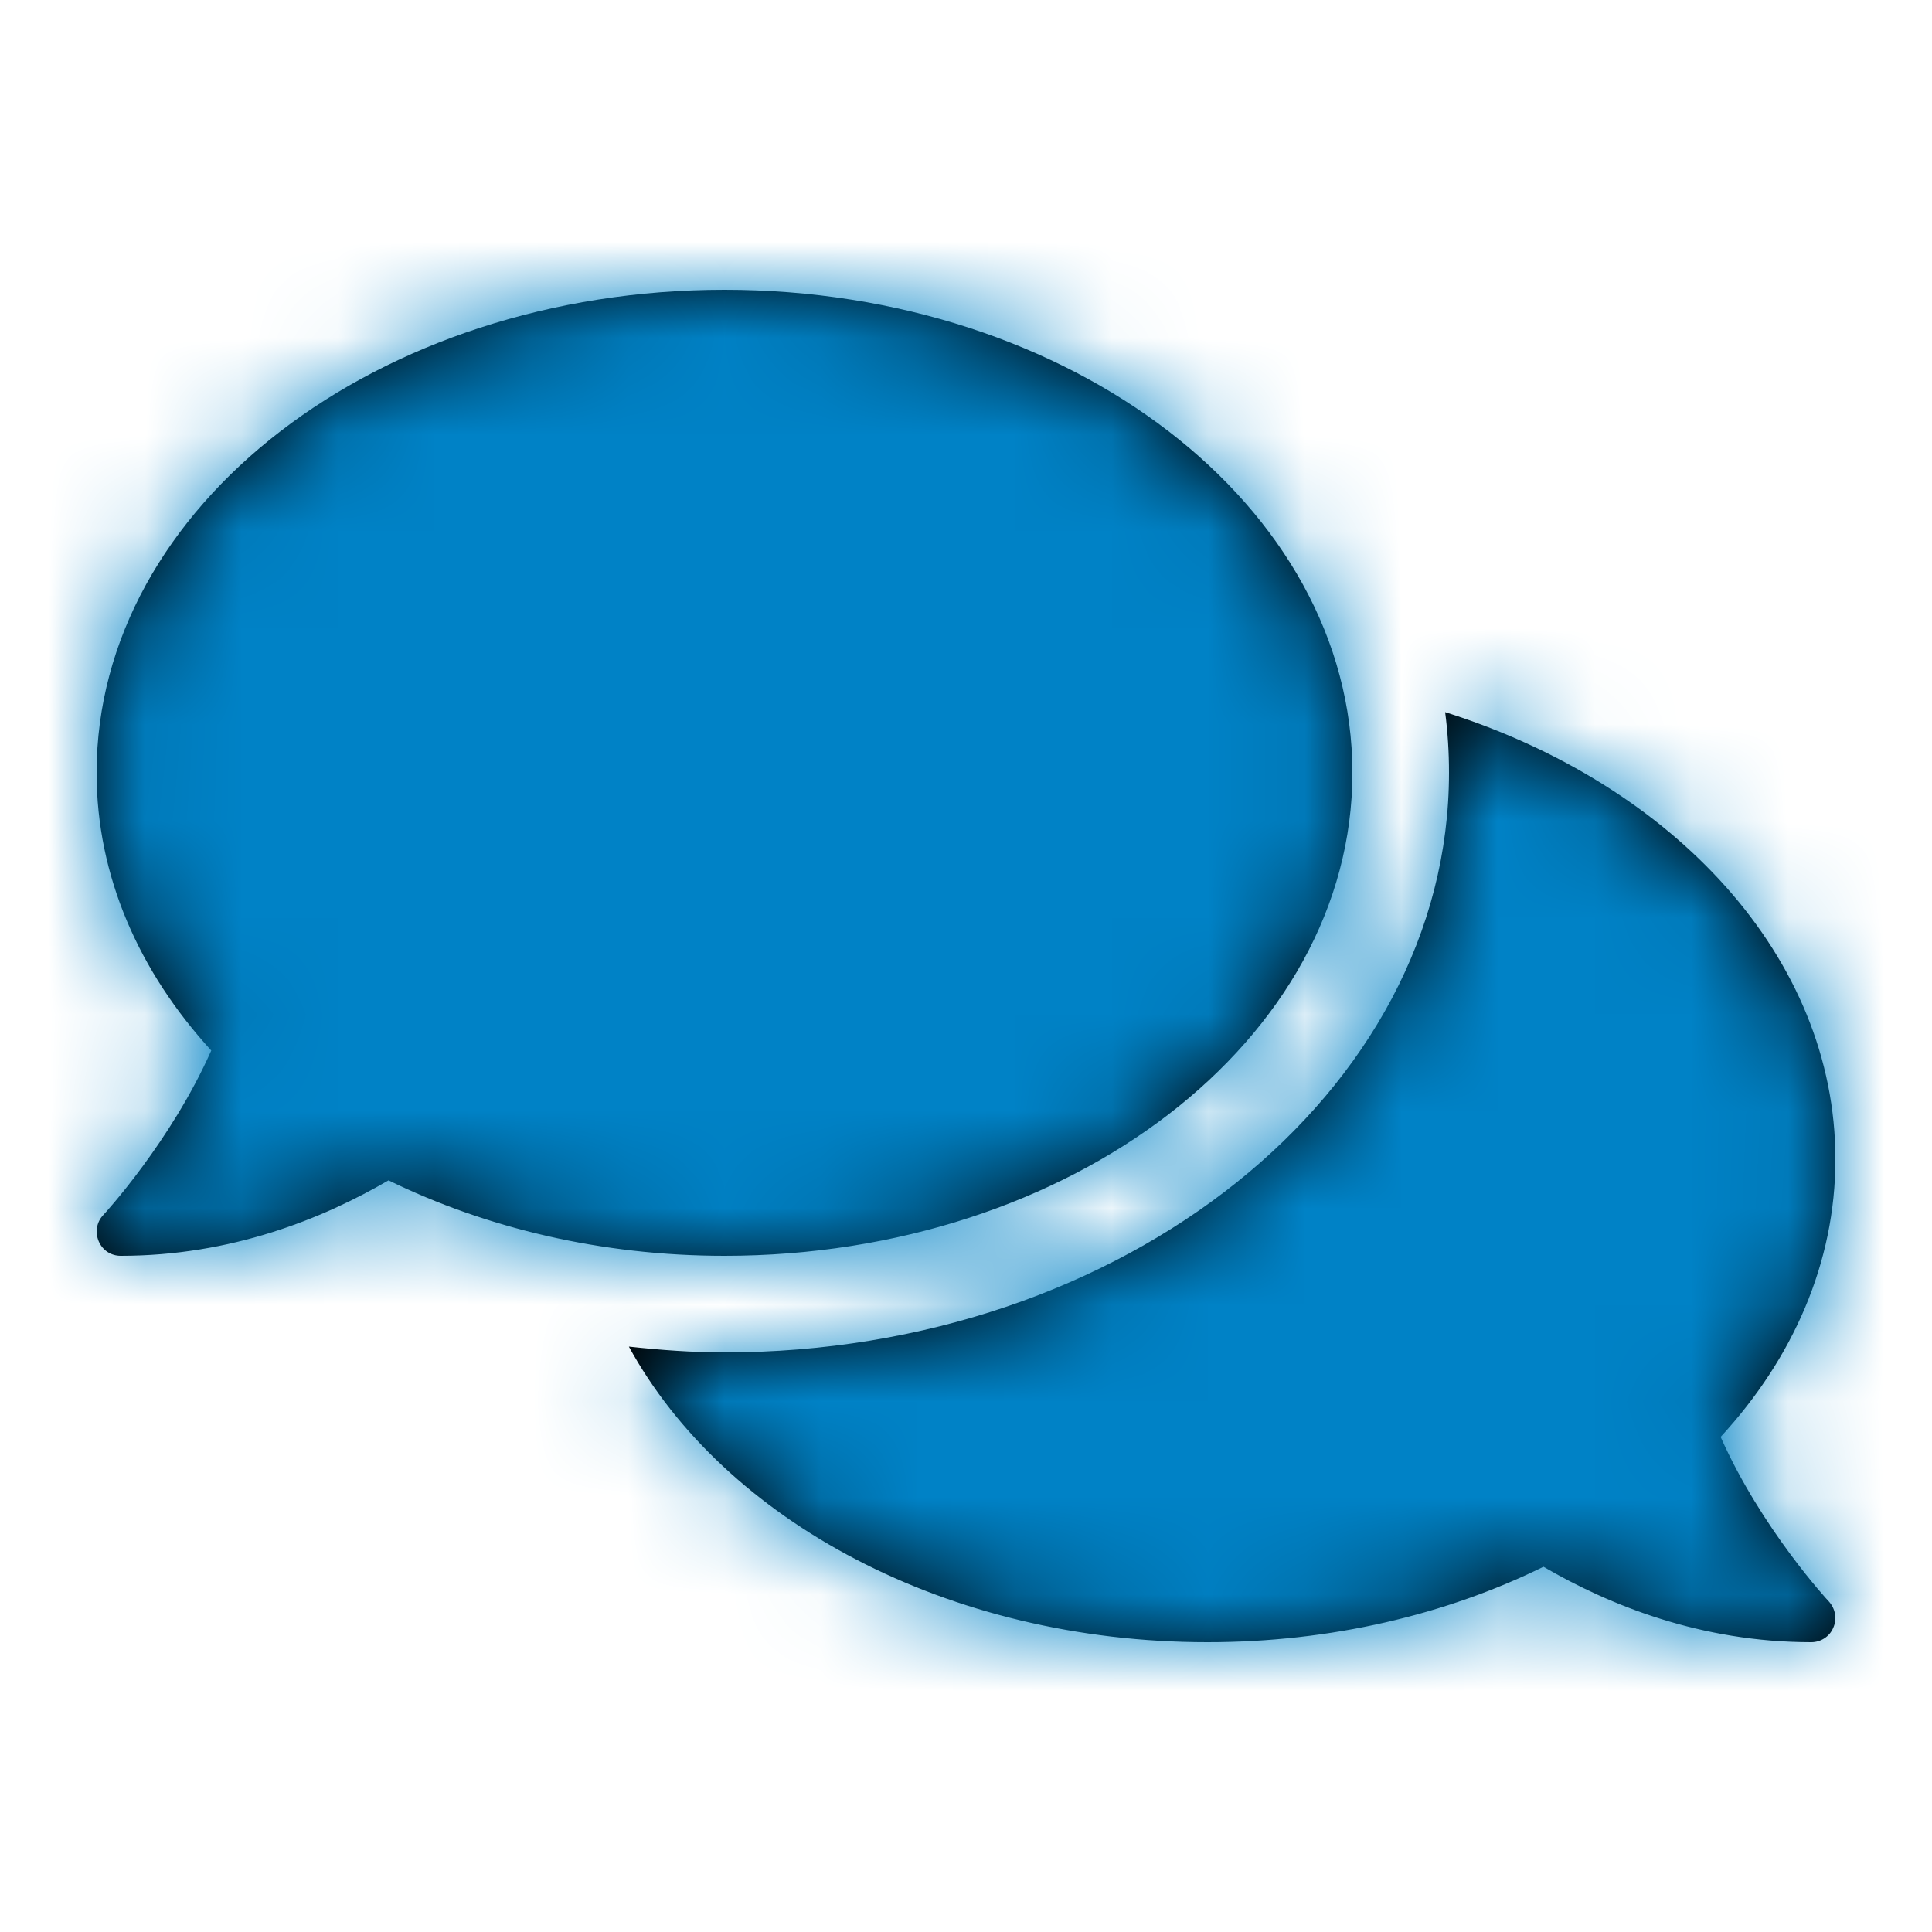 <svg xmlns="http://www.w3.org/2000/svg" xmlns:xlink="http://www.w3.org/1999/xlink" width="20" height="20" viewBox="0 0 20 20">
    <defs>
        <path id="prefix__a" d="M13 5c0 2.763-2.91 5-6.5 5-1.281 0-2.472-.29-3.478-.781C2.34 9.616 1.394 10 .25 10c-.1 0-.188-.056-.228-.15-.04-.094-.022-.2.047-.272.01-.01.7-.76 1.118-1.703C.441 7.06 0 6.072 0 5c0-2.762 2.91-5 6.5-5S13 2.238 13 5zm3.812 6.875c.42.947 1.11 1.694 1.12 1.703.068.075.087.181.046.272-.037.09-.128.15-.228.15-1.144 0-2.09-.384-2.772-.781-1.006.494-2.197.781-3.478.781-2.694 0-5.006-1.262-5.99-3.06.324.035.652.06.99.06 4.134 0 7.5-2.69 7.5-6 0-.212-.013-.422-.04-.628C16.327 5.119 18 6.909 18 9c0 1.072-.44 2.063-1.188 2.875z"/>
    </defs>
    <g fill="none" fill-rule="evenodd" transform="translate(1 3)">
        <mask id="prefix__b" fill="#fff">
            <use xlink:href="#prefix__a"/>
        </mask>
        <use fill="#000" fill-rule="nonzero" xlink:href="#prefix__a"/>
        <g fill="#0082C6" mask="url(#prefix__b)">
            <path d="M0 0H20V20H0z" transform="translate(-1 -3)"/>
        </g>
    </g>
</svg>
